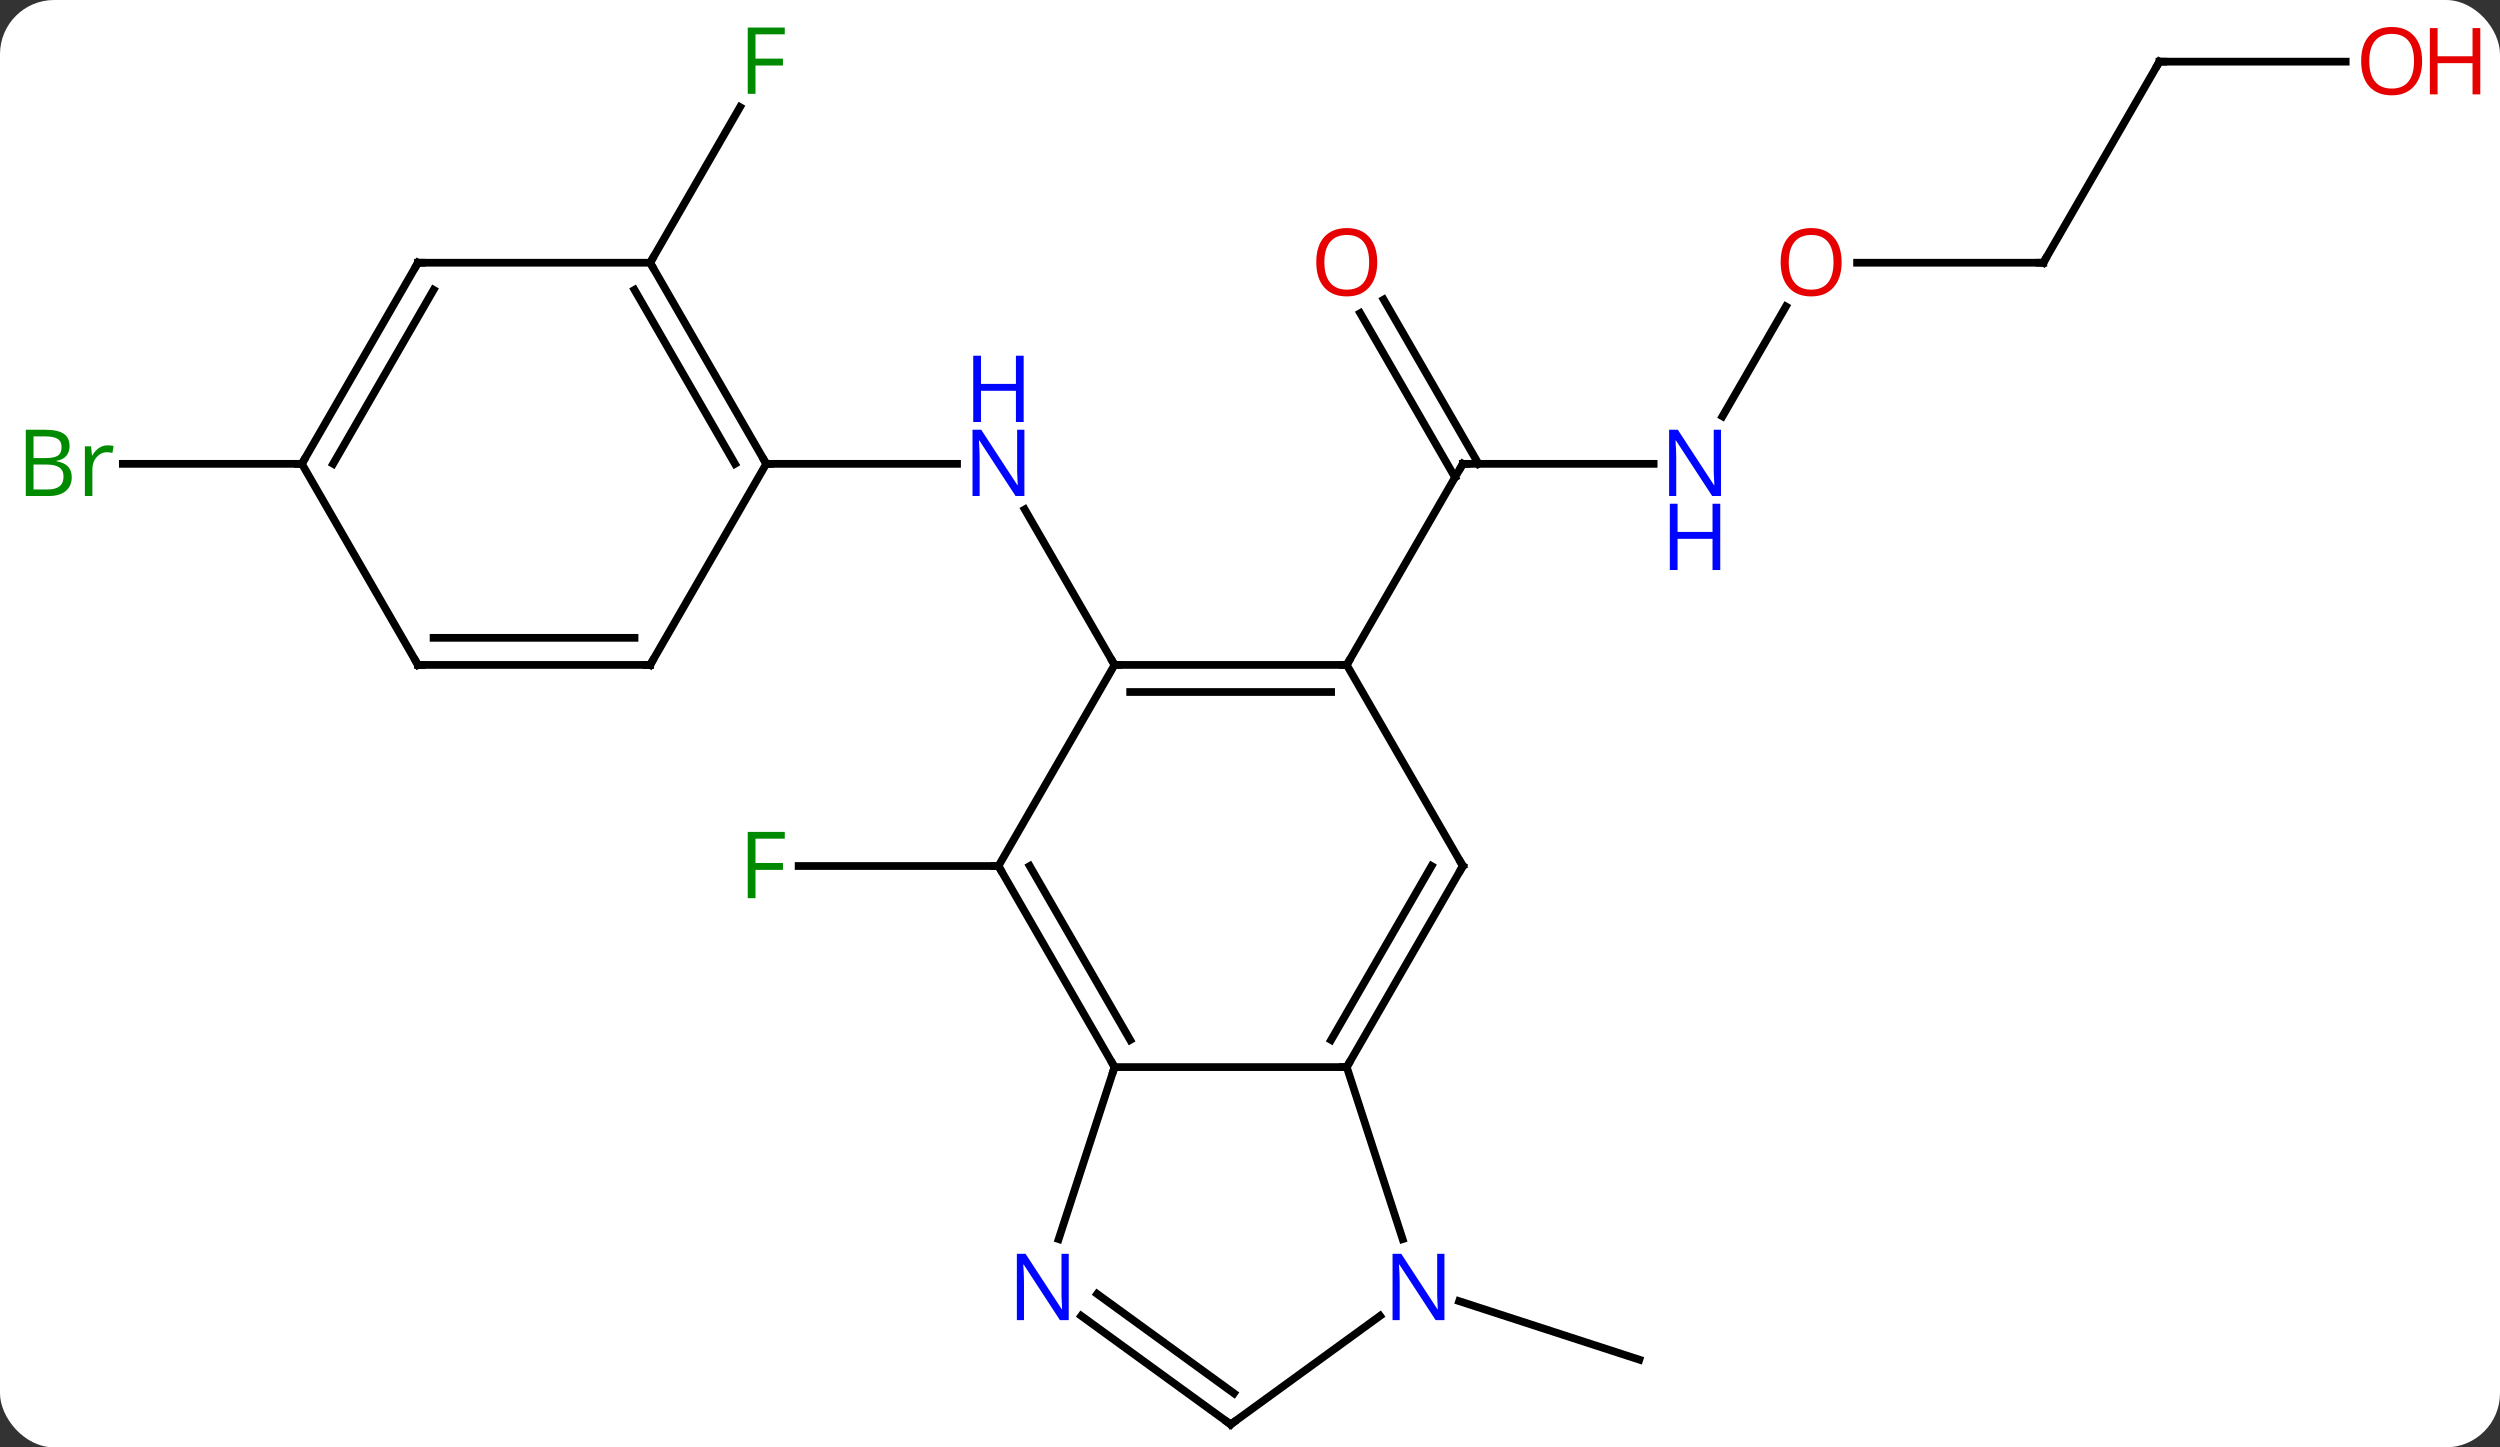 <svg width="323" viewBox="0 0 323 187" style="fill-opacity:1; color-rendering:auto; color-interpolation:auto; text-rendering:auto; stroke:black; stroke-linecap:square; stroke-miterlimit:10; shape-rendering:auto; stroke-opacity:1; fill:black; stroke-dasharray:none; font-weight:normal; stroke-width:1; font-family:'Open Sans'; font-style:normal; stroke-linejoin:miter; font-size:12; stroke-dashoffset:0; image-rendering:auto;" height="187" class="cas-substance-image" xmlns:xlink="http://www.w3.org/1999/xlink" xmlns="http://www.w3.org/2000/svg"><rect x="0" y="0" width="323" height="187" fill="#333333" stroke="none"/><svg class="cas-substance-single-component"><rect y="0" x="0" width="323" stroke="none" ry="7" rx="7" height="187" fill="white" class="cas-substance-group"/><svg y="0" x="0" width="323" viewBox="0 0 323 187" style="fill:black;" height="187" class="cas-substance-single-component-image"><svg><g><g transform="translate(159,96)" style="text-rendering:geometricPrecision; color-rendering:optimizeQuality; color-interpolation:linearRGB; stroke-linecap:butt; image-rendering:optimizeQuality;"><line y2="-10.092" y1="-30.184" x2="-15" x1="-26.6" style="fill:none;"/><line y2="-36.072" y1="-36.072" x2="-60" x1="-35.352" style="fill:none;"/><line y2="-36.072" y1="-36.072" x2="54.648" x1="30" style="fill:none;"/><line y2="-57.294" y1="-36.072" x2="19.769" x1="32.021" style="fill:none;"/><line y2="-55.544" y1="-34.322" x2="16.738" x1="28.99" style="fill:none;"/><line y2="-10.092" y1="-36.072" x2="15" x1="30" style="fill:none;"/><line y2="-56.407" y1="-42.21" x2="71.739" x1="63.544" style="fill:none;"/><line y2="-62.055" y1="-62.055" x2="105" x1="80.938" style="fill:none;"/><line y2="-88.035" y1="-62.055" x2="120" x1="105" style="fill:none;"/><line y2="-88.035" y1="-88.035" x2="144.062" x1="120" style="fill:none;"/><line y2="15.888" y1="15.888" x2="-30" x1="-55.815" style="fill:none;"/><line y2="-62.055" y1="-82.162" x2="-75" x1="-63.391" style="fill:none;"/><line y2="72.108" y1="79.671" x2="29.524" x1="52.803" style="fill:none;"/><line y2="-36.072" y1="-36.072" x2="-120" x1="-143.127" style="fill:none;"/><line y2="-10.092" y1="-10.092" x2="15" x1="-15" style="fill:none;"/><line y2="-6.592" y1="-6.592" x2="12.979" x1="-12.979" style="fill:none;"/><line y2="15.888" y1="-10.092" x2="-30" x1="-15" style="fill:none;"/><line y2="15.888" y1="-10.092" x2="30" x1="15" style="fill:none;"/><line y2="41.868" y1="15.888" x2="-15" x1="-30" style="fill:none;"/><line y2="38.368" y1="15.888" x2="-12.979" x1="-25.959" style="fill:none;"/><line y2="41.868" y1="15.888" x2="15" x1="30" style="fill:none;"/><line y2="38.368" y1="15.888" x2="12.979" x1="25.959" style="fill:none;"/><line y2="41.868" y1="41.868" x2="15" x1="-15" style="fill:none;"/><line y2="64.093" y1="41.868" x2="-22.221" x1="-15" style="fill:none;"/><line y2="64.093" y1="41.868" x2="22.221" x1="15" style="fill:none;"/><line y2="88.035" y1="74.012" x2="0" x1="-19.3" style="fill:none;"/><line y2="84.016" y1="71.18" x2="0.422" x1="-17.243" style="fill:none;"/><line y2="88.035" y1="74.012" x2="0" x1="19.3" style="fill:none;"/><line y2="-62.055" y1="-36.072" x2="-75" x1="-60" style="fill:none;"/><line y2="-58.555" y1="-36.072" x2="-77.021" x1="-64.041" style="fill:none;"/><line y2="-10.092" y1="-36.072" x2="-75" x1="-60" style="fill:none;"/><line y2="-62.055" y1="-62.055" x2="-105" x1="-75" style="fill:none;"/><line y2="-10.092" y1="-10.092" x2="-105" x1="-75" style="fill:none;"/><line y2="-13.592" y1="-13.592" x2="-102.979" x1="-77.021" style="fill:none;"/><line y2="-36.072" y1="-62.055" x2="-120" x1="-105" style="fill:none;"/><line y2="-36.072" y1="-58.555" x2="-115.959" x1="-102.979" style="fill:none;"/><line y2="-36.072" y1="-10.092" x2="-120" x1="-105" style="fill:none;"/></g><g transform="translate(159,96)" style="fill:rgb(0,5,255); text-rendering:geometricPrecision; color-rendering:optimizeQuality; image-rendering:optimizeQuality; font-family:'Open Sans'; stroke:rgb(0,5,255); color-interpolation:linearRGB;"><path style="stroke:none;" d="M-26.648 -31.916 L-27.789 -31.916 L-32.477 -39.103 L-32.523 -39.103 Q-32.43 -37.838 -32.43 -36.791 L-32.43 -31.916 L-33.352 -31.916 L-33.352 -40.478 L-32.227 -40.478 L-27.555 -33.322 L-27.508 -33.322 Q-27.508 -33.478 -27.555 -34.338 Q-27.602 -35.197 -27.586 -35.572 L-27.586 -40.478 L-26.648 -40.478 L-26.648 -31.916 Z"/><path style="stroke:none;" d="M-26.742 -41.478 L-27.742 -41.478 L-27.742 -45.51 L-32.258 -45.51 L-32.258 -41.478 L-33.258 -41.478 L-33.258 -50.041 L-32.258 -50.041 L-32.258 -46.4 L-27.742 -46.4 L-27.742 -50.041 L-26.742 -50.041 L-26.742 -41.478 Z"/></g><g transform="translate(159,96)" style="stroke-linecap:butt; text-rendering:geometricPrecision; color-rendering:optimizeQuality; image-rendering:optimizeQuality; font-family:'Open Sans'; color-interpolation:linearRGB; stroke-miterlimit:5;"><path style="fill:none;" d="M30.5 -36.072 L30 -36.072 L29.75 -35.639"/><path style="fill:rgb(0,5,255); stroke:none;" d="M63.352 -31.916 L62.211 -31.916 L57.523 -39.103 L57.477 -39.103 Q57.57 -37.838 57.57 -36.791 L57.57 -31.916 L56.648 -31.916 L56.648 -40.478 L57.773 -40.478 L62.445 -33.322 L62.492 -33.322 Q62.492 -33.478 62.445 -34.338 Q62.398 -35.197 62.414 -35.572 L62.414 -40.478 L63.352 -40.478 L63.352 -31.916 Z"/><path style="fill:rgb(0,5,255); stroke:none;" d="M63.258 -22.353 L62.258 -22.353 L62.258 -26.384 L57.742 -26.384 L57.742 -22.353 L56.742 -22.353 L56.742 -30.916 L57.742 -30.916 L57.742 -27.275 L62.258 -27.275 L62.258 -30.916 L63.258 -30.916 L63.258 -22.353 Z"/><path style="fill:rgb(230,0,0); stroke:none;" d="M18.938 -62.125 Q18.938 -60.063 17.898 -58.883 Q16.859 -57.703 15.016 -57.703 Q13.125 -57.703 12.094 -58.867 Q11.062 -60.032 11.062 -62.141 Q11.062 -64.235 12.094 -65.383 Q13.125 -66.532 15.016 -66.532 Q16.875 -66.532 17.906 -65.36 Q18.938 -64.188 18.938 -62.125 ZM12.109 -62.125 Q12.109 -60.391 12.852 -59.485 Q13.594 -58.578 15.016 -58.578 Q16.438 -58.578 17.164 -59.477 Q17.891 -60.375 17.891 -62.125 Q17.891 -63.86 17.164 -64.75 Q16.438 -65.641 15.016 -65.641 Q13.594 -65.641 12.852 -64.743 Q12.109 -63.844 12.109 -62.125 Z"/><path style="fill:rgb(230,0,0); stroke:none;" d="M78.938 -62.125 Q78.938 -60.063 77.898 -58.883 Q76.859 -57.703 75.016 -57.703 Q73.125 -57.703 72.094 -58.867 Q71.062 -60.032 71.062 -62.141 Q71.062 -64.235 72.094 -65.383 Q73.125 -66.532 75.016 -66.532 Q76.875 -66.532 77.906 -65.36 Q78.938 -64.188 78.938 -62.125 ZM72.109 -62.125 Q72.109 -60.391 72.852 -59.485 Q73.594 -58.578 75.016 -58.578 Q76.438 -58.578 77.164 -59.477 Q77.891 -60.375 77.891 -62.125 Q77.891 -63.86 77.164 -64.75 Q76.438 -65.641 75.016 -65.641 Q73.594 -65.641 72.852 -64.743 Q72.109 -63.844 72.109 -62.125 Z"/><path style="fill:none;" d="M104.5 -62.055 L105 -62.055 L105.25 -62.488"/><path style="fill:none;" d="M119.75 -87.602 L120 -88.035 L120.5 -88.035"/><path style="fill:rgb(230,0,0); stroke:none;" d="M153.938 -88.105 Q153.938 -86.043 152.898 -84.863 Q151.859 -83.683 150.016 -83.683 Q148.125 -83.683 147.094 -84.847 Q146.062 -86.012 146.062 -88.121 Q146.062 -90.215 147.094 -91.363 Q148.125 -92.512 150.016 -92.512 Q151.875 -92.512 152.906 -91.34 Q153.938 -90.168 153.938 -88.105 ZM147.109 -88.105 Q147.109 -86.371 147.852 -85.465 Q148.594 -84.558 150.016 -84.558 Q151.438 -84.558 152.164 -85.457 Q152.891 -86.355 152.891 -88.105 Q152.891 -89.84 152.164 -90.73 Q151.438 -91.621 150.016 -91.621 Q148.594 -91.621 147.852 -90.722 Q147.109 -89.824 147.109 -88.105 Z"/><path style="fill:rgb(230,0,0); stroke:none;" d="M161.453 -83.808 L160.453 -83.808 L160.453 -87.84 L155.938 -87.84 L155.938 -83.808 L154.938 -83.808 L154.938 -92.371 L155.938 -92.371 L155.938 -88.73 L160.453 -88.73 L160.453 -92.371 L161.453 -92.371 L161.453 -83.808 Z"/><path style="fill:rgb(0,138,0); stroke:none;" d="M-61.391 20.044 L-62.391 20.044 L-62.391 11.482 L-57.609 11.482 L-57.609 12.357 L-61.391 12.357 L-61.391 15.497 L-57.844 15.497 L-57.844 16.388 L-61.391 16.388 L-61.391 20.044 Z"/><path style="fill:rgb(0,138,0); stroke:none;" d="M-61.391 -83.879 L-62.391 -83.879 L-62.391 -92.441 L-57.609 -92.441 L-57.609 -91.566 L-61.391 -91.566 L-61.391 -88.426 L-57.844 -88.426 L-57.844 -87.535 L-61.391 -87.535 L-61.391 -83.879 Z"/><path style="fill:rgb(0,138,0); stroke:none;" d="M-155.669 -40.478 L-153.247 -40.478 Q-151.544 -40.478 -150.778 -39.97 Q-150.013 -39.463 -150.013 -38.369 Q-150.013 -37.603 -150.435 -37.103 Q-150.856 -36.603 -151.685 -36.463 L-151.685 -36.4 Q-149.731 -36.072 -149.731 -34.353 Q-149.731 -33.213 -150.505 -32.564 Q-151.278 -31.916 -152.669 -31.916 L-155.669 -31.916 L-155.669 -40.478 ZM-154.669 -36.822 L-153.028 -36.822 Q-151.966 -36.822 -151.505 -37.15 Q-151.044 -37.478 -151.044 -38.26 Q-151.044 -38.978 -151.56 -39.299 Q-152.075 -39.619 -153.2 -39.619 L-154.669 -39.619 L-154.669 -36.822 ZM-154.669 -35.978 L-154.669 -32.76 L-152.872 -32.76 Q-151.841 -32.76 -151.317 -33.166 Q-150.794 -33.572 -150.794 -34.431 Q-150.794 -35.228 -151.333 -35.603 Q-151.872 -35.978 -152.966 -35.978 L-154.669 -35.978 ZM-145.097 -38.463 Q-144.675 -38.463 -144.331 -38.385 L-144.472 -37.478 Q-144.862 -37.572 -145.175 -37.572 Q-145.956 -37.572 -146.511 -36.939 Q-147.065 -36.306 -147.065 -35.369 L-147.065 -31.916 L-148.034 -31.916 L-148.034 -38.338 L-147.237 -38.338 L-147.112 -37.15 L-147.065 -37.15 Q-146.722 -37.775 -146.214 -38.119 Q-145.706 -38.463 -145.097 -38.463 Z"/><path style="fill:none;" d="M-14.5 -10.092 L-15 -10.092 L-15.25 -10.525"/><path style="fill:none;" d="M14.5 -10.092 L15 -10.092 L15.25 -10.525"/><path style="fill:none;" d="M-29.75 16.321 L-30 15.888 L-30.5 15.888"/><path style="fill:none;" d="M29.75 15.455 L30 15.888 L29.75 16.321"/><path style="fill:none;" d="M-15.25 41.435 L-15 41.868 L-15.155 42.343"/><path style="fill:none;" d="M15.25 41.435 L15 41.868 L14.5 41.868"/><path style="fill:rgb(0,5,255); stroke:none;" d="M-20.918 74.557 L-22.059 74.557 L-26.747 67.37 L-26.793 67.37 Q-26.7 68.635 -26.7 69.682 L-26.7 74.557 L-27.622 74.557 L-27.622 65.995 L-26.497 65.995 L-21.825 73.151 L-21.778 73.151 Q-21.778 72.995 -21.825 72.135 Q-21.872 71.276 -21.856 70.901 L-21.856 65.995 L-20.918 65.995 L-20.918 74.557 Z"/><path style="fill:rgb(0,5,255); stroke:none;" d="M27.622 74.557 L26.481 74.557 L21.793 67.37 L21.747 67.37 Q21.84 68.635 21.84 69.682 L21.84 74.557 L20.918 74.557 L20.918 65.995 L22.043 65.995 L26.715 73.151 L26.762 73.151 Q26.762 72.995 26.715 72.135 Q26.668 71.276 26.684 70.901 L26.684 65.995 L27.622 65.995 L27.622 74.557 Z"/><path style="fill:none;" d="M-0.405 87.741 L0 88.035 L0.405 87.741"/><path style="fill:none;" d="M-60.25 -36.505 L-60 -36.072 L-59.5 -36.072"/><path style="fill:none;" d="M-74.75 -61.622 L-75 -62.055 L-74.75 -62.488"/><path style="fill:none;" d="M-74.75 -10.525 L-75 -10.092 L-75.5 -10.092"/><path style="fill:none;" d="M-104.5 -62.055 L-105 -62.055 L-105.25 -61.622"/><path style="fill:none;" d="M-104.5 -10.092 L-105 -10.092 L-105.25 -10.525"/><path style="fill:none;" d="M-119.75 -36.505 L-120 -36.072 L-120.5 -36.072"/></g></g></svg></svg></svg></svg>